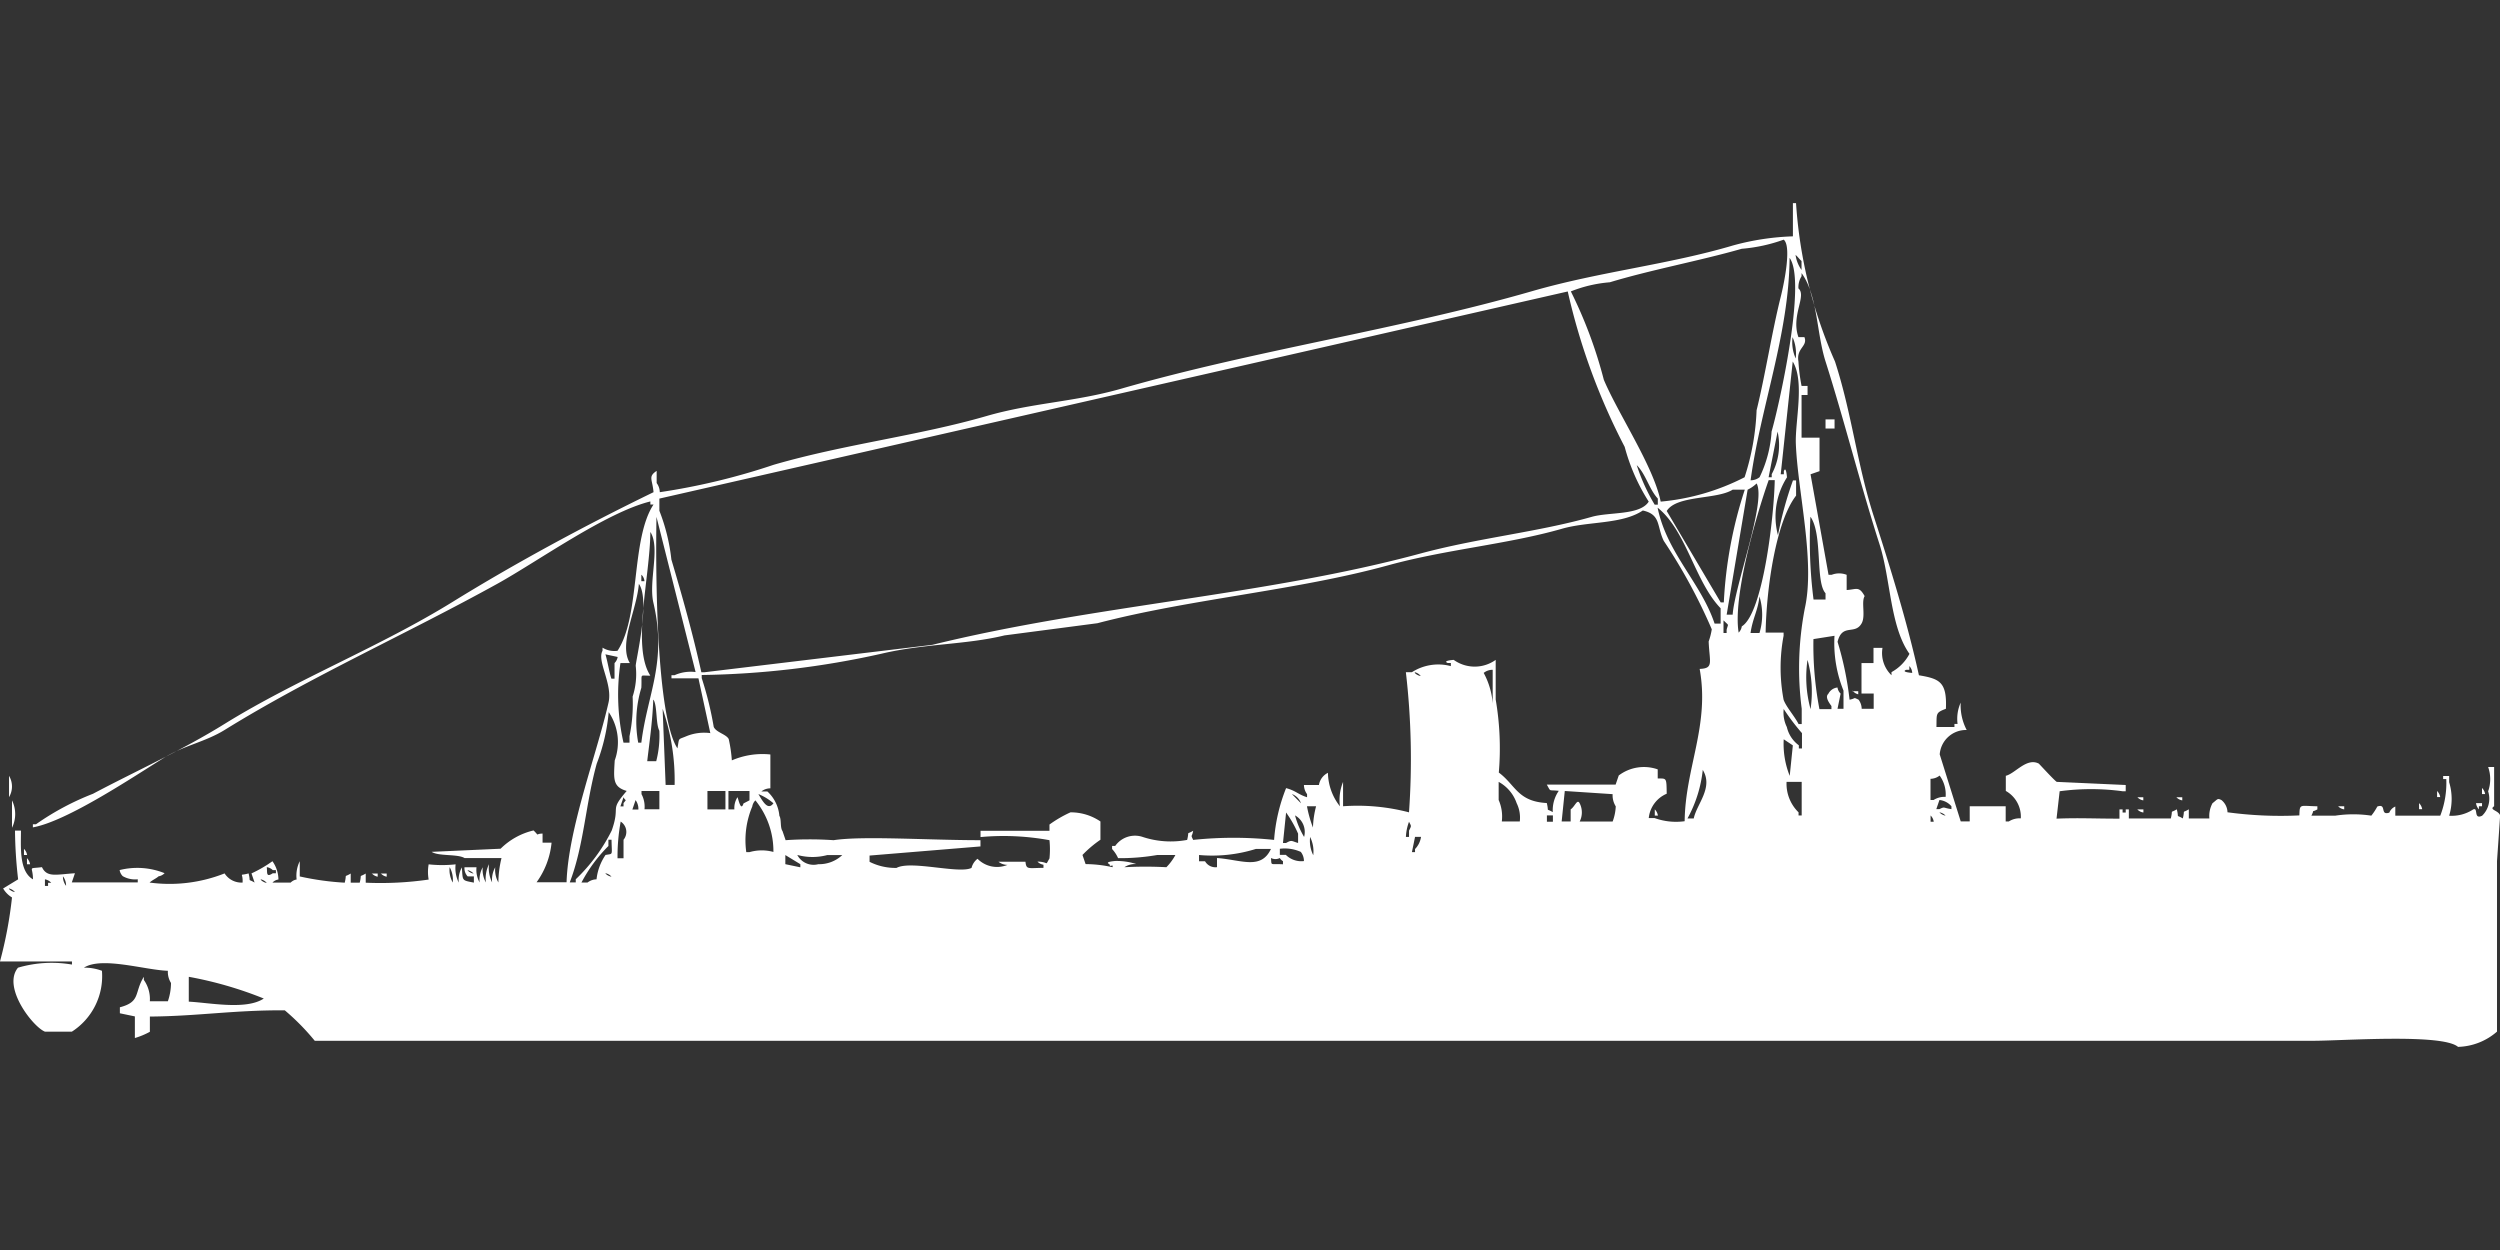 <svg xmlns="http://www.w3.org/2000/svg" width="80" height="40" viewBox="0 0 80 40">
  <rect x="0" y="0" width="80" height="40" fill="#333333" stroke="none"/>
  <defs>
    <style>
      .cls-1 {
        fill: #fff;
        fill-rule: evenodd;
      }
    </style>
  </defs>
  <path id="Color_Fill_1" data-name="Color Fill 1" class="cls-1" d="M61.966,22.765h0.576v-0.1h0.1a1.279,1.279,0,0,1,.1-0.682,1.7,1.7,0,0,0,.192.877,0.844,0.844,0,0,0-.863.78l0.672,2.144h0.288V25.3h1.151v0.487h0.1a0.639,0.639,0,0,1,.384-0.1,0.946,0.946,0,0,0-.48-0.877V24.325c0.3-.072.666-0.59,1.055-0.39,0.01,0.005.513,0.556,0.576,0.585l2.206,0.1v0.2h-0.1a7.5,7.5,0,0,0-2.014,0l-0.1.877c0.721-.03,1.182,0,2.014,0V25.4h0.1v0.1h0.1V25.4h0.1V25.69h1.343c0.079-.316-0.047-0.149.192-0.292,0.079,0.316-.047.149,0.192,0.292,0.08-.316-0.047-0.149.192-0.292V25.69H70.7a0.856,0.856,0,0,1,.1-0.487c0.167-.129.154-0.168,0.288-0.1a0.524,0.524,0,0,1,.192.39,12.646,12.646,0,0,0,2.3.1c0.012-.388.01-0.3,0.576-0.292v0.1c-0.237.126-.065-0.042-0.192,0.2h0.767a3.858,3.858,0,0,1,1.151,0,1.823,1.823,0,0,0,.192-0.292c0.314-.109.07,0.3,0.384,0.195a0.357,0.357,0,0,1,.192-0.195v0.292h1.439a2.9,2.9,0,0,0,.192-1.17h-0.1v-0.1h0.192v0.2a1.844,1.844,0,0,1,0,1.072,1.249,1.249,0,0,0,.767-0.2c0.176-.084,0,0.337.288,0.2a0.758,0.758,0,0,0,.192-0.78,1.169,1.169,0,0,0,0-.78h0.192V25.3c-0.176.118,0.137,0.128,0.192,0.292q-0.048.731-.1,1.462v5.458A1.975,1.975,0,0,1,78.657,33c-0.495-.427-3.62-0.2-4.6-0.195H10.072a7.468,7.468,0,0,0-.959-0.975c-1.644-.008-2.773.187-4.317,0.2v0.487a2.446,2.446,0,0,1-.48.2V32.025l-0.48-.1V31.733c0.676-.176.451-0.468,0.767-0.975v0.1a1.058,1.058,0,0,1,.192.682H5.372a1.81,1.81,0,0,0,.1-0.585,0.666,0.666,0,0,1-.1-0.39c-0.732-.023-2.115-0.464-2.686-0.1a1.6,1.6,0,0,1,.576.1A2.109,2.109,0,0,1,2.3,32.513H1.439c-0.377-.144-1.38-1.422-0.863-2.047a3.816,3.816,0,0,1,1.727-.1v-0.1H0a13.4,13.4,0,0,0,.384-2.047A0.819,0.819,0,0,1,.1,27.931l0.48-.292a14.589,14.589,0,0,1-.1-1.56H0.671c0,0.508-.068,1.3.384,1.56,0-.437-0.188-0.33.288-0.39,0.16,0.34.455,0.233,1.055,0.195l-0.1.293h2.11v-0.1a0.793,0.793,0,0,1-.48-0.1,0.353,0.353,0,0,1-.1-0.195,2.336,2.336,0,0,1,1.439.1,0.344,0.344,0,0,1-.192.1c-0.074.067-.214,0.128-0.288,0.2a4.785,4.785,0,0,0,2.4-.293,0.64,0.64,0,0,0,.576.293c0.018-.351-0.142-0.2.192-0.293,0.079,0.316-.047.149,0.192,0.293l-0.1-.293a4.053,4.053,0,0,0,.671-0.39,1.03,1.03,0,0,1,.192.585,0.327,0.327,0,0,0-.192.1H9.3a0.344,0.344,0,0,1,.192-0.1,1.043,1.043,0,0,1,.1-0.585v0.487a8.885,8.885,0,0,0,1.439.2c0.079-.316-0.047-0.149.192-0.293v0.293h0.288c0.079-.316-0.047-0.149.192-0.293v0.293a10.72,10.72,0,0,0,2.014-.1,1.386,1.386,0,0,1,0-.487,3.976,3.976,0,0,0,.863,0,1.043,1.043,0,0,0,.1.585,0.826,0.826,0,0,1,.1-0.487c0.032,0.441-.012.408,0.384,0.487v-0.2H14.964a0.383,0.383,0,0,1-.1-0.292h0.384a0.828,0.828,0,0,0,.1.487,0.828,0.828,0,0,1,.1-0.487,0.827,0.827,0,0,0,.1.487,1.042,1.042,0,0,1,.1-0.585,1.042,1.042,0,0,0,.1.585,0.828,0.828,0,0,1,.1-0.487,0.827,0.827,0,0,0,.1.487,3.369,3.369,0,0,1,.1-0.78H14.868c-0.224-.138-0.833-0.053-1.055-0.2l2.206-.1a2.221,2.221,0,0,1,1.055-.585c0.213,0.208.027,0.106,0.288,0.1v0.292H17.65a2.581,2.581,0,0,1-.48,1.267H18.13c0.052-1.714.968-4.1,1.343-5.751,0.137-.6-0.38-1.328-0.192-1.657v-0.1a0.718,0.718,0,0,0,.48.1c0.739-1.123.419-3.564,1.151-4.679h-0.1v-0.1c-1.413.347-3.6,1.916-4.892,2.632-2.914,1.613-5.942,2.955-8.729,4.679-0.616.381-1.3,0.5-1.918,0.877-0.952.588-3.112,2.044-4.221,2.242v-0.1h0.1a8.594,8.594,0,0,1,1.823-.975c1.358-.72,2.868-1.4,4.221-2.242,2.315-1.432,4.957-2.457,7.29-3.9,2.031-1.255,4.252-2.452,6.427-3.509-0.036-.422-0.182-0.494.1-0.682v0.39a0.5,0.5,0,0,1,.1.292,21.047,21.047,0,0,0,3.645-.877c2.284-.663,4.621-0.926,6.811-1.56,1.479-.428,2.834-0.45,4.317-0.877,4.254-1.227,8.888-1.891,13.142-3.119,2.158-.623,4.362-0.849,6.427-1.462a8.2,8.2,0,0,1,1.918-.292V6h0.1a14.9,14.9,0,0,0,1.247,5.069c0.547,1.689.7,3.278,1.247,4.971,0.517,1.608,1.06,3.349,1.439,5.069,0.66,0.111.9,0.212,0.863,1.072C61.932,22.309,61.976,22.331,61.966,22.765Zm-8.825-7.213a7.316,7.316,0,0,0,2.686-.78,7.9,7.9,0,0,0,.384-2.144c0.277-1.121.488-2.493,0.767-3.607,0.136-.541.348-1.657,0.1-1.852a5.194,5.194,0,0,1-1.343.292c-1.316.378-2.9,0.672-4.221,1.072a4.278,4.278,0,0,0-1.247.292,14.4,14.4,0,0,1,1.055,2.827C51.786,12.751,52.918,14.431,53.142,15.552Zm4.316-7.9a1.079,1.079,0,0,0,.192.487V7.852C57.566,7.78,57.542,7.729,57.458,7.657ZM56.019,14.87a0.46,0.46,0,0,0,.288-0.1,3.911,3.911,0,0,0,.384-1.462c0.237-.817,1.13-4.8.576-5.556C57.249,10.193,56.338,12.53,56.019,14.87Zm1.631-1.365h0.575v1.072l-0.288.1,0.576,3.217h0.1a0.657,0.657,0,0,1,.48,0v0.487c0.316-.019.392-0.136,0.576,0.195-0.117.184,0.04,0.643-.1,0.877-0.217.375-.618-0.015-0.767,0.585a10.283,10.283,0,0,1,.384,1.852c0.217-.039.1-0.09,0.288,0a0.5,0.5,0,0,1,.1.292h0.384V21.693H59.568V20.718h0.384V20.231H60.24a0.985,0.985,0,0,0,.288.877v-0.1a1.413,1.413,0,0,0,.575-0.585c-0.627-.883-0.6-2.4-0.959-3.509-0.6-1.867-1.132-3.977-1.727-5.848-0.29-.911-0.251-2.116-0.767-2.827v0.1a0.665,0.665,0,0,0-.1.39c0.274,0.238-.246.866,0,1.56h0.192c0.114,0.3-.266.342-0.192,0.78a5.67,5.67,0,0,0,.1.78h0.192v0.292H57.65v1.365ZM50.168,8.827L21.1,15.455v0.39a6.04,6.04,0,0,1,.384,1.56c0.341,1.146.69,2.385,0.959,3.607h0.1l7.29-.877C35,18.863,40.485,18.559,45.468,17.209c1.859-.5,3.745-0.681,5.468-1.17,0.565-.16,1.543-0.044,1.823-0.487A6.266,6.266,0,0,1,51.99,13.8,20.517,20.517,0,0,1,50.168,8.827Zm7.194,1.462a1.281,1.281,0,0,0,.1.682A1.28,1.28,0,0,0,57.362,10.289ZM56.5,19.744h0.575v0.1a5.5,5.5,0,0,0,0,2.047c0.08,0.227.352,0.528,0.48,0.78h0.1V22.181a10.083,10.083,0,0,1,.1-3.217c0.334-1.511-.228-3.724-0.288-5.263-0.028-.716.29-2-0.1-2.632l-0.384,3.607h0.1v-0.1c0.074-.187.1,0.2,0.1,0.2a2.328,2.328,0,0,0-.288,1.852,11.758,11.758,0,0,1,.48-1.755h0.1v0.487C56.831,16.188,56.525,18.314,56.5,19.744Zm1.918-6.823h0.288v0.292H58.417V12.921Zm-1.535.39-0.288,1.462h0.1v-0.1A1.962,1.962,0,0,0,56.883,13.311Zm-4.508,1.072a6.108,6.108,0,0,0,.575,1.267h0.1V15.455C52.768,15.148,52.668,14.673,52.374,14.383Zm4.221,0.487c-0.394,1.112-1.152,3.726-.959,4.874a0.354,0.354,0,0,0,.1-0.2c0.672-.409,1.029-3.466,1.055-4.679H56.595Zm-0.384.1a1.111,1.111,0,0,1-.288.2l-0.671,4h0.192C55.509,18.238,56.529,15.543,56.211,14.968Zm-0.767.2c-0.514.322-1.794,0.17-2.11,0.682l1.727,2.924h0.1a13.7,13.7,0,0,1,.671-3.606H55.444Zm-2.4.585c0.3,1.447,1.388,2.4,1.822,3.7H55.06V18.964C54.232,18.109,53.969,16.488,53.046,15.747Zm-28.393,7.9v1.072a0.46,0.46,0,0,0-.288.1h0.192a1.2,1.2,0,0,1,.384.78c0.071,0.112.018,0.372,0.1,0.487l0.1,0.292a11.2,11.2,0,0,1,1.535,0c0.938-.144,2.99,0,4.7,0v0.2l-3.549.292v0.2a1.837,1.837,0,0,0,.863.195c0.454-.25,2.007.2,2.4,0a0.533,0.533,0,0,1,.192-0.292,0.876,0.876,0,0,0,.959.195,0.46,0.46,0,0,1-.288-0.1h0.863c0.028,0.258.079,0.2,0.576,0.195v-0.1a0.328,0.328,0,0,1-.192-0.1c0.389,0.008.229,0.159,0.384-.1a2.839,2.839,0,0,0,0-.585,8.106,8.106,0,0,0-2.206-.1v-0.2h2.206V25.885a3.848,3.848,0,0,1,.672-0.39,1.684,1.684,0,0,1,.959.292v0.585a3.62,3.62,0,0,0-.575.487l0.1,0.292a4.082,4.082,0,0,1,.863.1c0.02-.136-0.079.039-0.1-0.1-0.184-.075.192-0.1,0.192-0.1a2.04,2.04,0,0,1,.671.1,0.613,0.613,0,0,0-.384.1,12.455,12.455,0,0,1,1.343,0,1.712,1.712,0,0,0,.288-0.39H37.026a6.95,6.95,0,0,1-1.247.1,1.067,1.067,0,0,0-.192-0.292v-0.1h0.1a0.775,0.775,0,0,1,.863-0.292,2.856,2.856,0,0,0,1.439.1c0.079-.316-0.047-0.149.192-0.292-0.038.221-.088,0.106,0,0.292a12.385,12.385,0,0,1,2.59,0,5.544,5.544,0,0,1,.384-1.657c0.315,0.083.379,0.2,0.671,0.292v-0.1a0.5,0.5,0,0,1-.1-0.292h0.48a0.527,0.527,0,0,1,.288-0.39,1.776,1.776,0,0,0,.384,1.072,1.534,1.534,0,0,1,.1-0.78V25.3a6.5,6.5,0,0,1,2.11.195,24.064,24.064,0,0,0-.1-4.484H45.18a1.563,1.563,0,0,1,1.247-.195v-0.1h-0.1c-0.184-.076.192-0.1,0.192-0.1a1.153,1.153,0,0,0,1.343,0v1.267a9.241,9.241,0,0,1,.1,2.339c0.538,0.4.6,0.925,1.535,0.975,0.079,0.316-.047.149,0.192,0.292a1.09,1.09,0,0,1,.192-0.682c-0.343-.041-0.241.046-0.384-0.2H51.7l0.1-.292a1.334,1.334,0,0,1,1.247-.195v0.292c0.289,0,.279-0.031.288,0.487a0.95,0.95,0,0,0-.575.78H52.95a2.017,2.017,0,0,0,.959.1c0.019-1.715.808-3.067,0.48-4.874,0.458-.017.316-0.205,0.288-0.877a2.159,2.159,0,0,0,.1-0.39,17.7,17.7,0,0,0-1.535-2.827c-0.232-.47-0.083-0.844-0.672-0.975-0.668.448-1.742,0.34-2.59,0.585-1.746.5-3.689,0.655-5.563,1.17-2.956.812-6.3,1.068-9.3,1.852l-2.974.39c-1.227.3-2.57,0.262-3.933,0.585a28.017,28.017,0,0,1-5.755.682v0.1a10.838,10.838,0,0,1,.384,1.56c0.079,0.18.4,0.233,0.48,0.39a4.508,4.508,0,0,1,.1.682A2.468,2.468,0,0,1,24.652,23.643Zm-1.919-.682L22.35,21.206H21.487v-0.1h0.1a1.251,1.251,0,0,1,.672-0.1L21.007,16.04c-0.032,1.853,0,6.385.671,7.408,0.066-.358,0-0.267.288-0.39A1.5,1.5,0,0,1,22.734,22.96Zm35.2-6.921a14.872,14.872,0,0,0,.1,2.632h0.384v-0.2C58.086,18.125,58.332,16.61,57.938,16.04Zm-37.122.487c-0.013,1.434-.6,3.661,0,4.581-0.364.011-.263-0.1-0.288,0.39a3.716,3.716,0,0,0-.1,1.755h0.1c0.193-1.57.833-2.579,0.384-4.484C20.752,18.092,21.132,17.038,20.815,16.527Zm-0.288,1.365v0.195h0.1A0.336,0.336,0,0,0,20.528,17.892Zm-0.671,2.827a6.944,6.944,0,0,0,.1,2.534h0.192V23.058a5.1,5.1,0,0,0,.1-1.267,2.331,2.331,0,0,0,.1-0.975c-0.024-.089.482-2.11,0.1-2.632-0.07.85-.659,1.927-0.288,2.534H19.856Zm36.163-.975h0.288a2.022,2.022,0,0,0,0-1.17C56.251,19.048,56.089,19.272,56.019,19.744Zm-0.863-.39v0.39h0.1v-0.1C55.3,19.438,55.343,19.545,55.156,19.354Zm2.878,0.585a10.824,10.824,0,0,0,.192,2.242h0.384v-0.1c-0.107-.144-0.2-0.3-0.1-0.39A0.371,0.371,0,0,1,58.8,21.5a0.335,0.335,0,0,0,.1.195l-0.1.487h0.192V21.6a4.065,4.065,0,0,1-.288-1.755Zm-38.657.487c0.06,0.183.128,0.6,0.192,0.78h0.1V20.718a0.354,0.354,0,0,0,.1-0.195Zm38.465,0.195a3.845,3.845,0,0,0,.1,1.56A3.846,3.846,0,0,0,57.842,20.621Zm3.261,0.2v0.1h-0.1c-0.184.076,0.192,0.1,0.192,0.1A0.336,0.336,0,0,0,61.1,20.816Zm-13.333.1a0.459,0.459,0,0,0-.288.1,2.439,2.439,0,0,1,.288.975V20.913Zm-2.494.1a0.344,0.344,0,0,0,.192.1A0.344,0.344,0,0,0,45.276,21.011Zm14,0.585h0.192v0.1A0.327,0.327,0,0,1,59.281,21.6Zm-38.369.292c-0.023.684-.133,1.433-0.192,1.949h0.288a3.253,3.253,0,0,0,.1-0.975C20.981,22.659,21.037,22.091,20.911,21.888ZM21.3,24.617h0.288a7.013,7.013,0,0,0-.384-2.437Zm35.779-2.437a1.043,1.043,0,0,0,.1.585,1,1,0,0,0,.384.585v0.1h0.1V22.96A6.941,6.941,0,0,1,57.074,22.181Zm-37.6.1a6.048,6.048,0,0,1-.384,1.657c-0.362,1.309-.407,2.614-0.863,3.8h0.192v-0.1a5.63,5.63,0,0,0,1.151-1.56c0.294-.836-0.095-0.6.48-1.267-0.455-.131-0.418-0.385-0.384-0.975A1.717,1.717,0,0,0,19.472,22.278Zm37.6,0.877a2.747,2.747,0,0,0,.192,1.17l0.1-.975Zm-2.59.975A4.12,4.12,0,0,1,54,25.69H54.2C54.294,25.227,54.841,24.7,54.484,24.13Zm-54.2.195a0.665,0.665,0,0,1,0,.682V24.325Zm61.487,0.1V25.1h0.1a0.639,0.639,0,0,1,.384-0.1,1.021,1.021,0,0,0-.192-0.682A0.484,0.484,0,0,1,61.775,24.422ZM48.058,25.787h0.575a1.042,1.042,0,0,0-.1-0.585,1.232,1.232,0,0,0-.576-0.682V25.1A1.309,1.309,0,0,1,48.058,25.787ZM57.17,24.52a1.277,1.277,0,0,0,.384.975v0.1h0.1V24.52H57.17Zm22.254,0.195a0.354,0.354,0,0,1,.1.195h-0.1V24.715Zm-58.8.682H21.1V24.812H20.528v0.1A0.855,0.855,0,0,1,20.624,25.4Zm2.014-.585V25.4h0.576V24.812H22.638Zm0.672,0V25.4H23.5a0.637,0.637,0,0,1,.1-0.39c0.042,0.112.111,0.458,0.192,0.2l0.192-.1V24.812H23.309Zm26.763,0-0.1.975h0.288V25.4c0.14-.094.209-0.348,0.288-0.195a0.644,0.644,0,0,1,0,.585h1.055a1.551,1.551,0,0,0,.1-0.487,0.665,0.665,0,0,1-.1-0.39Zm27.914,0a0.353,0.353,0,0,1,.1.195h-0.1V24.812Zm-53.717.1c0.166,0.289.314,0.517,0.48,0.293A1.727,1.727,0,0,0,24.269,24.91Zm17.074,0c0.01,0.013.288,0.293,0.288,0.293A0.488,0.488,0,0,0,41.343,24.91Zm-21.391.1-0.1.292h0.1V25.2C20.071,25.049,20.014,25.152,19.952,25.007Zm48.441,0h0.192v0.1A0.327,0.327,0,0,1,68.393,25.007Zm1.247,0h0.192v0.1A0.327,0.327,0,0,1,69.64,25.007Zm-69.257.1a0.994,0.994,0,0,1,0,.877V25.1Zm19.952,0-0.1.292h0.192A0.476,0.476,0,0,0,20.336,25.1Zm4.413,1.657a2.576,2.576,0,0,0-.576-1.657,0.353,0.353,0,0,0-.1.195,2.777,2.777,0,0,0-.192,1.462h0.1A1.412,1.412,0,0,1,24.748,26.762ZM62.062,25.1l-0.1.292h0.1c0.183-.091.112-0.037,0.384,0V25.3A0.586,0.586,0,0,0,62.062,25.1ZM77.41,25.2a0.354,0.354,0,0,1,.1.195h-0.1V25.2Zm1.823,0h0.192v0.1h-0.1v0.1A0.354,0.354,0,0,1,79.233,25.2Zm-37.41.1a3.854,3.854,0,0,0,.192.682,3.009,3.009,0,0,1,.1-0.682H41.823Zm33,0h0.192v0.1A0.327,0.327,0,0,1,74.82,25.3Zm-21.87.1a0.353,0.353,0,0,1,.1.2h-0.1V25.4Zm15.444,0h0.192v0.1A0.327,0.327,0,0,1,68.393,25.4Zm-27.242.1-0.1.975h0.1c0.19-.109.173-0.058,0.384,0V26.177A3.62,3.62,0,0,0,41.151,25.495Zm20.911,0a0.344,0.344,0,0,0,.192.1A0.344,0.344,0,0,0,62.062,25.495Zm-20.623.1a2.726,2.726,0,0,0,.288.682A0.606,0.606,0,0,0,41.439,25.592Zm8.058,0v0.195h0.192V25.592H49.5Zm12.278,0v0.195h0.1A0.335,0.335,0,0,0,61.775,25.592Zm-41.918.195a6.206,6.206,0,0,0-.1,1.17h0.192V26.372A0.394,0.394,0,0,0,19.856,25.787Zm25.228,0a1.554,1.554,0,0,0-.1.487h0.1v-0.2C45.168,25.912,45.169,25.955,45.084,25.787Zm-3.165.487a1.042,1.042,0,0,0,.1.585A1.042,1.042,0,0,0,41.919,26.274Zm3.357,0-0.1.487h0.1v-0.1a0.7,0.7,0,0,0,.192-0.39H45.276ZM19.089,27.639a1.7,1.7,0,0,1,.288-0.78c0.252-.05.2,0.037,0.192-0.487h-0.1v0.2a4.838,4.838,0,0,0-.863,1.17H18.8A0.484,0.484,0,0,1,19.089,27.639ZM0.767,26.664a0.353,0.353,0,0,1,.1.195h-0.1V26.664Zm38.177,0.585V26.957c0.779,0.056,1.409.39,1.727-.292h-0.48a4.687,4.687,0,0,1-1.822.195v0.2h0.192A0.383,0.383,0,0,0,38.945,27.249Zm2.782-.195a0.476,0.476,0,0,0-.1-0.293,1.252,1.252,0,0,0-.671-0.1v0.195h0.192A0.7,0.7,0,0,0,41.727,27.054Zm-16.595.1,0.48,0.1v-0.1l-0.48-.292v0.292Zm0.384-.292a0.589,0.589,0,0,0,.671.292,1.078,1.078,0,0,0,.767-0.292h-0.48A1.84,1.84,0,0,1,25.516,26.859Zm-24.652.1a0.353,0.353,0,0,1,.1.195h-0.1V26.957Zm39.808,0c0.027,0.252-.045.173,0.384,0.195v-0.1a0.274,0.274,0,0,1-.1-0.1A0.316,0.316,0,0,1,40.672,26.957Zm-32.134.292C8.559,27.4,8.5,27.6,8.729,27.444h0.1v-0.1h-0.1A0.344,0.344,0,0,0,8.537,27.249Zm5.851,0a0.827,0.827,0,0,0,.1.487A0.827,0.827,0,0,0,14.389,27.249Zm0.575,0.1a0.344,0.344,0,0,0,.192.1A0.344,0.344,0,0,0,14.964,27.347Zm-3.069.1h0.192v0.1A0.327,0.327,0,0,1,11.895,27.444Zm0.288,0h0.192v0.1A0.327,0.327,0,0,1,12.182,27.444Zm7.194,0a0.344,0.344,0,0,0,.192.1A0.344,0.344,0,0,0,19.377,27.444Zm-17.362.1a0.476,0.476,0,0,0,.1.292A0.476,0.476,0,0,0,2.014,27.542Zm-0.576.1v0.195h0.1v-0.1h0.1A0.344,0.344,0,0,0,1.439,27.639Zm6.906,0a0.344,0.344,0,0,0,.192.1A0.344,0.344,0,0,0,8.345,27.639Zm-8.058.292a0.344,0.344,0,0,0,.192.1A0.344,0.344,0,0,0,.288,27.931Zm5.755,2.827v0.78c0.674,0.034,1.835.275,2.4-.1A12.271,12.271,0,0,0,6.043,30.758Z" transform="translate(0 0.5)"/>
</svg>
